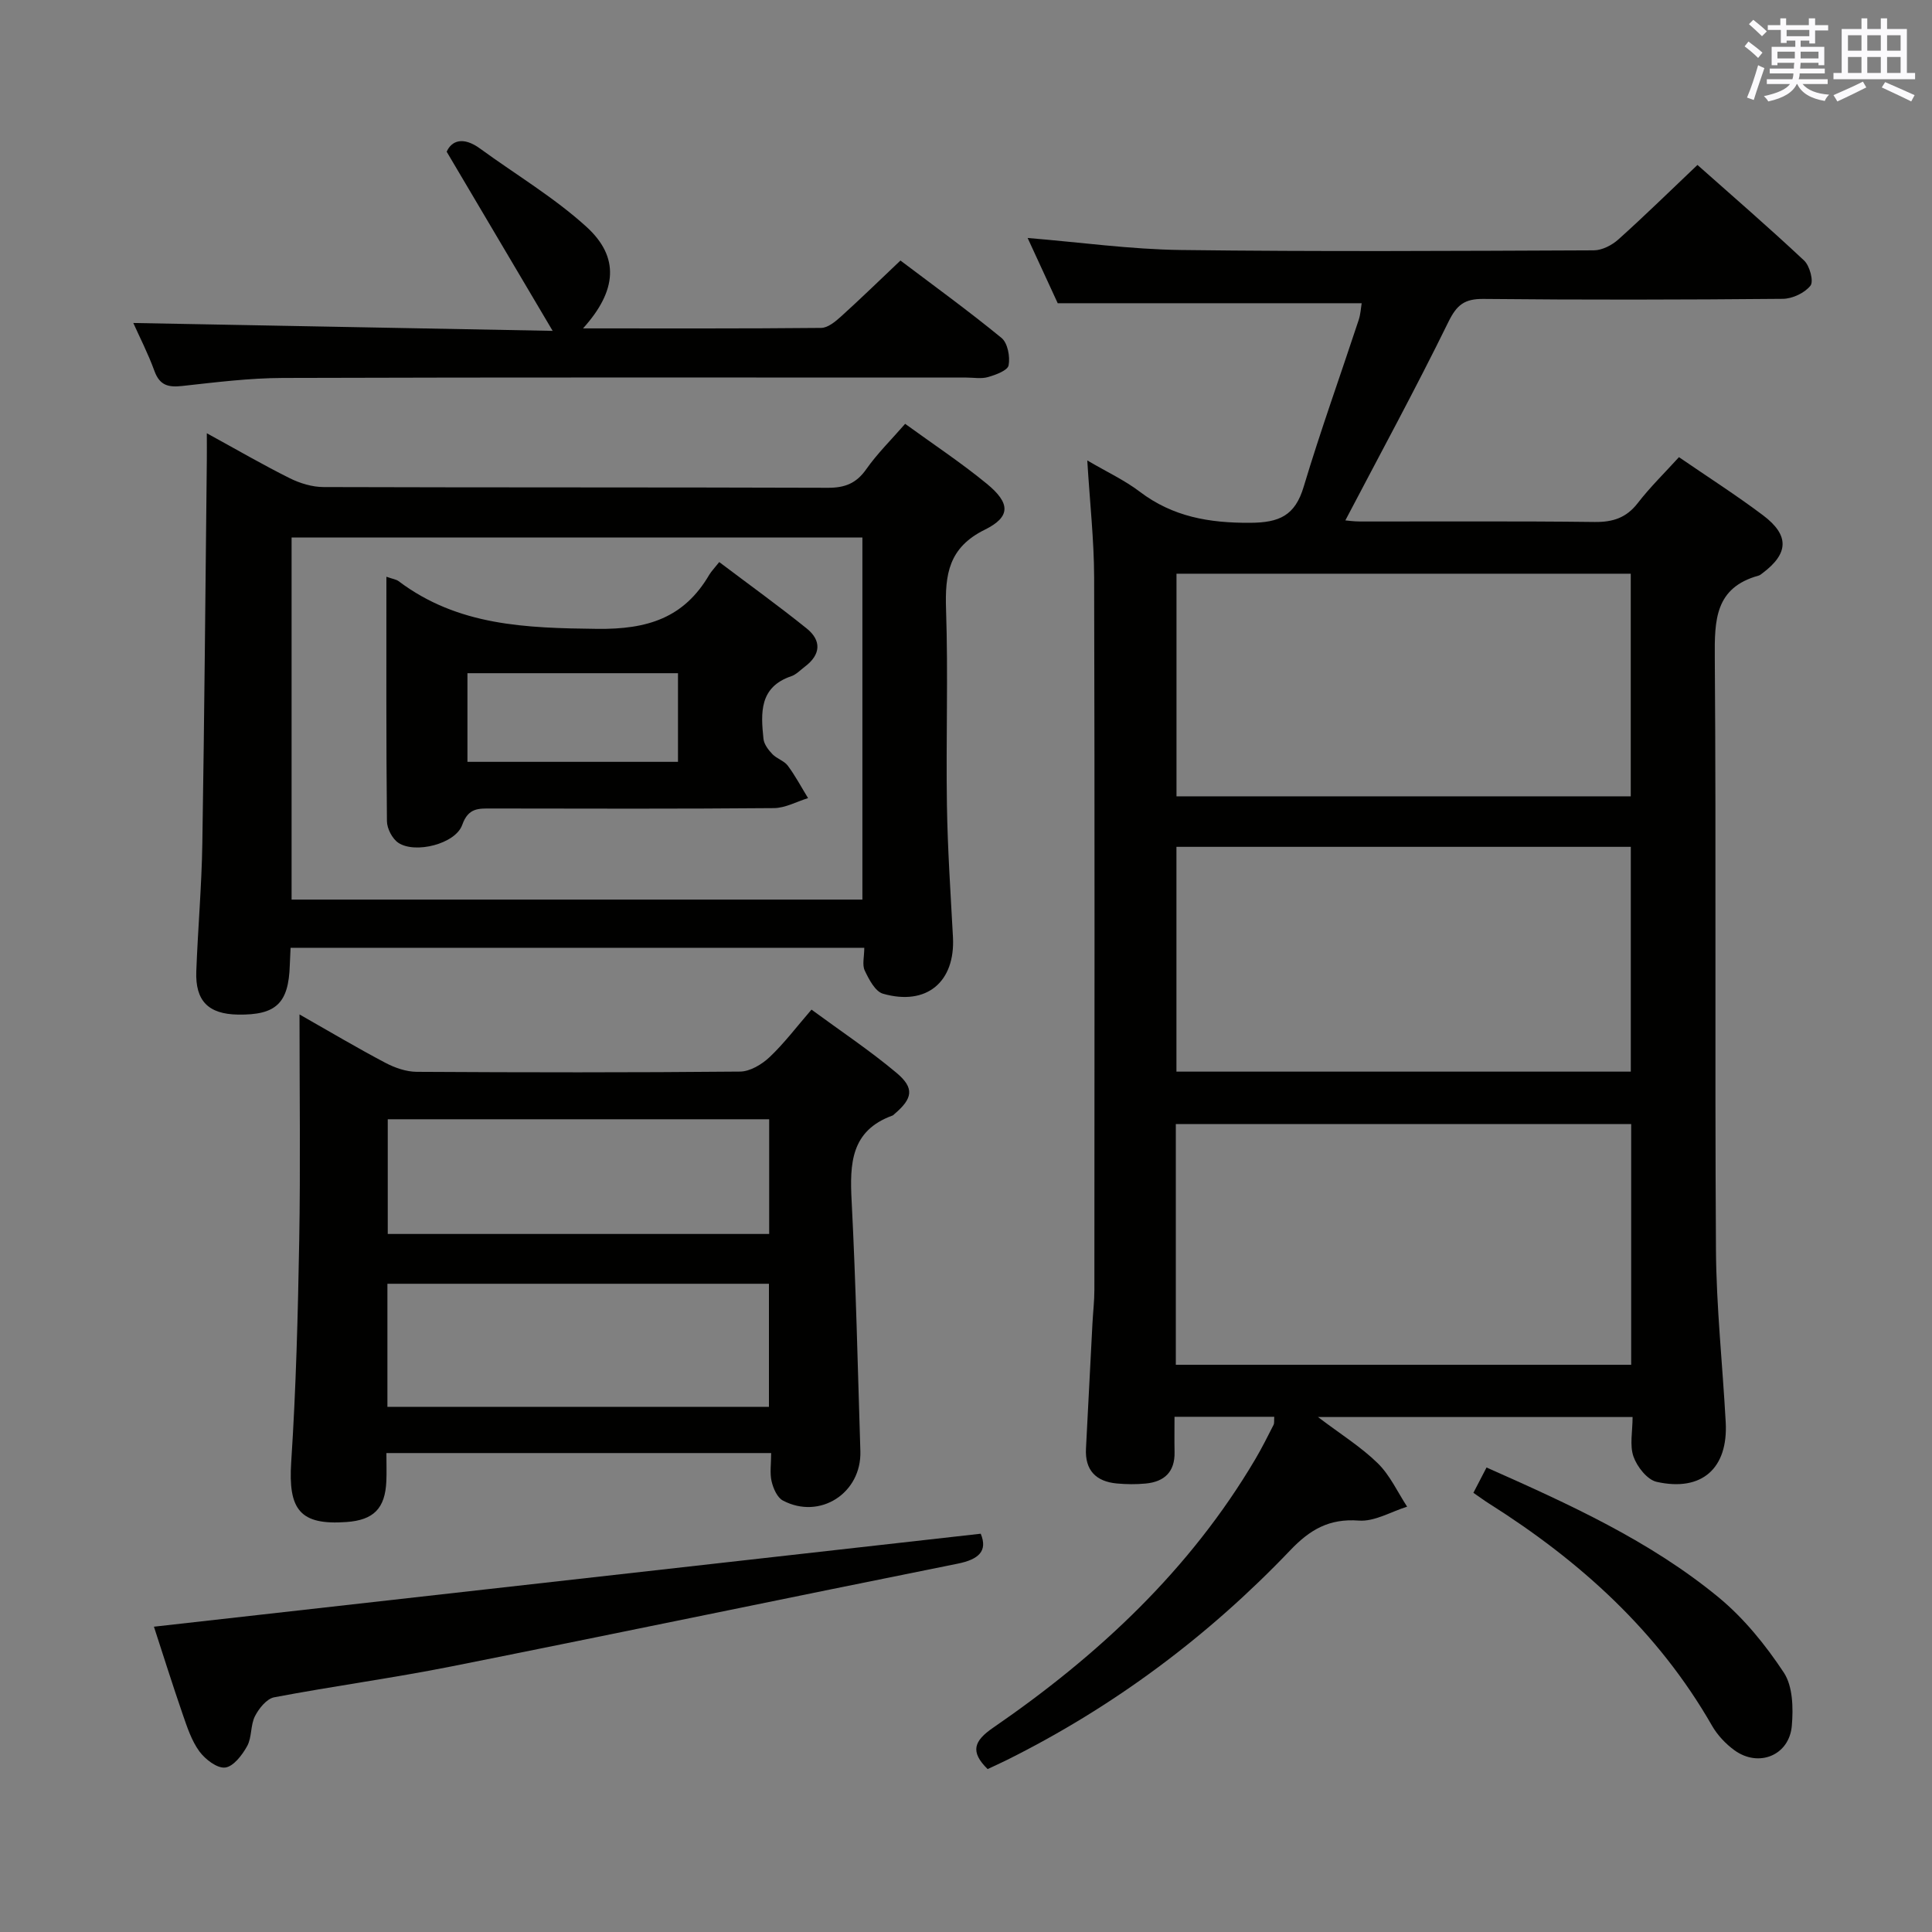<svg enable-background="new 0 0 400 400" viewBox="0 0 400 400" xmlns="http://www.w3.org/2000/svg"><rect x="0" y="0" width="400" height="400" fill="#808080" stroke="none"/><g fill="#010100"><path d="m225.11 95.33c4.09 2.4 7.73 4.09 10.85 6.46 6.85 5.21 14.39 6.5 22.86 6.45 6.09-.03 9.31-1.5 11.1-7.48 3.48-11.6 7.59-23.01 11.38-34.51.4-1.21.46-2.52.62-3.47-20.87 0-41.47 0-62.93 0-1.74-3.79-3.93-8.52-6.23-13.51 10.95.9 21.34 2.36 31.75 2.49 28.49.36 56.98.19 85.47.07 1.72-.01 3.75-1.06 5.08-2.25 5.45-4.89 10.67-10.01 16.38-15.43 7.04 6.25 14.7 12.87 22.08 19.79 1.17 1.09 2.02 4.31 1.32 5.2-1.19 1.51-3.73 2.71-5.72 2.73-20.66.19-41.32.23-61.98.02-3.93-.04-5.53 1.22-7.27 4.77-6.78 13.83-14.15 27.38-21.33 41.08.34.03 1.72.23 3.09.23 16.16.02 32.33-.1 48.49.1 3.82.05 6.61-.86 8.98-3.94 2.53-3.27 5.51-6.18 8.51-9.48 5.94 4.08 11.83 7.84 17.4 12.03 5.51 4.15 5.33 7.91-.09 11.98-.26.2-.54.44-.84.52-9.02 2.49-9.11 9.22-9.05 16.99.3 40.82-.02 81.64.24 122.46.07 11.95 1.37 23.88 2.02 35.83.52 9.54-4.93 14.44-14.3 12.34-1.95-.44-4.05-3.12-4.79-5.22-.83-2.35-.19-5.22-.19-8.2-21.53 0-42.72 0-65.14 0 4.7 3.56 8.91 6.18 12.37 9.56 2.54 2.48 4.1 5.96 6.09 9-3.34 1.04-6.76 3.13-10.01 2.88-6.13-.46-10.11 1.87-14.18 6.14-17.03 17.84-36.56 32.42-58.68 43.43-1.31.65-2.65 1.25-3.98 1.88-3.68-3.61-2.84-5.83 1.13-8.56 21.75-14.95 40.75-32.67 54.31-55.64 1.35-2.29 2.54-4.68 3.75-7.05.2-.39.09-.94.15-1.69-6.7 0-13.27 0-20.65 0 0 2.45-.04 4.88.01 7.3.09 4.1-2.1 6.15-5.97 6.52-1.97.19-3.99.17-5.97-.01-4.33-.4-6.64-2.74-6.4-7.24.45-8.63.89-17.27 1.34-25.9.12-2.32.4-4.64.4-6.96.02-49.15.08-98.31-.05-147.46-.02-7.77-.89-15.53-1.42-24.25zm18.33 187.23h94.28c0-16.8 0-33.22 0-49.83-31.53 0-62.77 0-94.28 0zm94.2-60.69c0-15.87 0-31.24 0-46.54-31.58 0-62.8 0-94.07 0v46.54zm-.01-57c0-15.68 0-30.88 0-46.09-31.59 0-62.81 0-94.05 0v46.09z"/><path d="m178.94 196.23c-39.98 0-79.22 0-118.78 0-.06 1.33-.12 2.45-.16 3.57-.24 7.91-2.83 10.39-10.75 10.26-6.1-.1-8.84-2.82-8.61-8.97.33-8.81 1.11-17.6 1.25-26.41.43-26.46.64-52.91.93-79.37.02-1.61 0-3.23 0-5.61 6.16 3.37 11.57 6.52 17.17 9.31 2.13 1.06 4.67 1.83 7.03 1.83 34.8.11 69.61.03 104.41.15 3.52.01 5.88-.93 7.93-3.86 2.28-3.24 5.15-6.06 8.04-9.38 5.75 4.18 11.56 8.02 16.91 12.41 4.87 4 5.01 6.83-.42 9.51-7.5 3.7-8.26 9.27-8.02 16.51.45 13.47-.03 26.98.18 40.46.14 9.13.76 18.26 1.25 27.38.49 9.27-5.44 14.3-14.48 11.72-1.62-.46-2.91-2.96-3.78-4.79-.57-1.18-.1-2.87-.1-4.72zm-.39-9.98c0-25.23 0-50.12 0-74.96-39.64 0-78.9 0-118.18 0v74.96z"/><path d="m80 300.84c0 2.16.07 3.99-.01 5.8-.24 5.66-2.62 8.08-8.27 8.48-9.61.69-12.07-2.55-11.43-12.38 1-15.26 1.39-30.57 1.66-45.87s.06-30.6.06-46.84c6.33 3.6 11.98 6.96 17.79 10.02 1.96 1.03 4.31 1.85 6.49 1.86 22.31.13 44.63.16 66.94-.05 2.07-.02 4.51-1.49 6.1-2.99 3-2.83 5.51-6.17 8.68-9.84 5.97 4.39 12.04 8.43 17.6 13.09 3.78 3.17 3.35 5.32-.43 8.53-.13.11-.24.25-.39.31-8.65 3.12-8.87 9.97-8.47 17.67.89 17.26 1.27 34.54 1.81 51.82.27 8.69-8.39 14.27-16.04 10.22-1.18-.62-2-2.52-2.34-3.98-.4-1.72-.09-3.61-.09-5.85-26.64 0-52.84 0-79.66 0zm.21-9.57h78.99c0-8.68 0-17.03 0-25.48-26.57 0-52.74 0-78.99 0zm.07-35.79h78.97c0-8.06 0-15.78 0-23.75-26.53 0-52.72 0-78.97 0z"/><path d="m120.71 67.99c17.09 0 33.2.06 49.3-.1 1.38-.01 2.94-1.3 4.1-2.35 4.06-3.67 7.98-7.49 12.32-11.6 6.76 5.11 14.02 10.37 20.93 16.03 1.27 1.04 1.8 3.89 1.46 5.67-.2 1.07-2.67 1.97-4.27 2.43-1.38.4-2.98.1-4.48.1-47.16 0-94.33-.07-141.49.08-6.95.02-13.92.9-20.84 1.66-2.88.32-4.67-.1-5.76-3.09-1.34-3.68-3.15-7.19-4.38-9.95 28.45.53 56.87 1.07 86.82 1.63-7.58-12.81-14.47-24.46-21.94-37.09 1-2.26 3.37-3.24 6.94-.63 7.36 5.37 15.3 10.09 22 16.18 6.88 6.26 6.35 13.21-.71 21.03z"/><path d="m203.05 317.54c1.5 3.61-.45 5.33-4.77 6.2-34.94 7.02-69.84 14.3-104.79 21.27-12.19 2.43-24.52 4.08-36.73 6.4-1.55.3-3.16 2.31-3.98 3.92-.94 1.86-.61 4.37-1.61 6.18-1.02 1.85-2.84 4.24-4.55 4.44-1.67.2-4.13-1.7-5.34-3.34-1.62-2.22-2.53-5.01-3.45-7.67-2.15-6.23-4.12-12.51-5.96-18.15 57.23-6.44 114.03-12.82 171.18-19.25z"/><path d="m307.77 303.83c17.13 7.6 33.78 15.16 47.98 26.83 5.28 4.34 9.79 9.91 13.57 15.63 1.87 2.83 1.97 7.34 1.66 10.99-.51 6.15-6.85 8.73-11.87 5.1-1.83-1.33-3.54-3.14-4.66-5.1-11.19-19.54-27.32-34.08-46.12-45.96-.97-.61-1.9-1.3-3.28-2.25.92-1.77 1.78-3.43 2.72-5.24z"/><path d="m80 119.41c1.33.47 2.03.54 2.52.91 12.31 9.28 26.4 9.71 41.14 9.88 10.4.12 17.94-2.25 23.18-11.19.41-.7 1.01-1.3 2.07-2.64 6.09 4.6 12.23 9.02 18.11 13.75 3.09 2.49 2.93 5.4-.35 7.88-.93.7-1.79 1.64-2.84 2-6.66 2.26-6.32 7.62-5.76 12.98.12 1.12 1.02 2.3 1.86 3.17.9.94 2.42 1.36 3.17 2.37 1.57 2.11 2.82 4.47 4.2 6.72-2.35.72-4.7 2.05-7.06 2.07-19.5.17-39 .11-58.5.08-2.68 0-4.78-.16-6.04 3.39-1.4 3.95-9.73 6.03-13.22 3.72-1.26-.84-2.36-2.95-2.37-4.5-.17-16.64-.11-33.3-.11-50.59zm60.37 38.32c0-6.29 0-12.29 0-18.35-14.71 0-28.97 0-43.59 0v18.35z"/></g><path d="m361.2 9.6.8-1c.9.7 1.9 1.4 2.9 2.3l-.9 1.1c-1-1-2-1.8-2.8-2.4zm.5 10.6c.9-2.1 1.6-4.3 2.3-6.7.4.2.8.4 1.3.6-.7 2.1-1.5 4.3-2.2 6.6zm.4-15.2.9-.9c1 .8 2 1.6 2.8 2.4l-1 1c-.9-.9-1.8-1.7-2.7-2.5zm12.5-1.2h1.2v1.4h2.7v1.1h-2.7v2.7h-1.2v-.6h-1.8v1.3h4.9v3.8h-1.2v-.5h-3.7c0 .4-.1.9-.1 1.2h5.1v1h-5.2c0 .5-.1.9-.2 1.2h6v1h-5.2c1.1 1.3 2.9 2 5.5 2.2-.4.4-.7.8-.9 1.3-2.9-.5-4.8-1.6-5.7-3.5h-.1c-.8 1.7-2.7 2.9-5.9 3.6-.2-.4-.6-.8-.9-1.1 2.8-.6 4.6-1.4 5.4-2.5h-4.8v-1h5.3c.1-.3.2-.7.2-1.2h-4.9v-1h5c0-.4 0-.8.1-1.2h-3.5v.5h-1.2v-3.8h4.9v-1.3h-1.8v.5h-1.2v-2.7h-2.7v-1h2.6v-1.4h1.2v1.4h4.7v-1.4zm-6.6 8.3h3.6c0-.4 0-.9 0-1.4h-3.6zm1.9-4.6h4.7v-1.3h-4.7zm6.6 3.2h-3.7v1.4h3.7z" fill="#fbfafc"/><path d="m385.3 3.8h1.3v2.2h2.8v-2.2h1.3v2.2h4.1v9.1h1.7v1.3h-16.9v-1.3h1.7v-9.1h4.1v-2.2zm.4 13.1.7 1.2c-1.8.9-3.8 1.9-6 2.9-.2-.4-.5-.8-.8-1.3 2.3-1 4.3-1.9 6.1-2.8zm-3.1-6.4h2.8v-3.2h-2.8zm0 4.6h2.8v-3.3h-2.8zm4-4.6h2.8v-3.2h-2.8zm0 4.6h2.8v-3.3h-2.8zm3.7 1.9c2.1.9 4.1 1.8 6.1 2.7l-.7 1.3c-2.2-1.1-4.2-2-6.1-2.9zm3.2-9.7h-2.8v3.2h2.8zm-2.8 7.8h2.8v-3.3h-2.8z" fill="#fbfafc"/></svg>